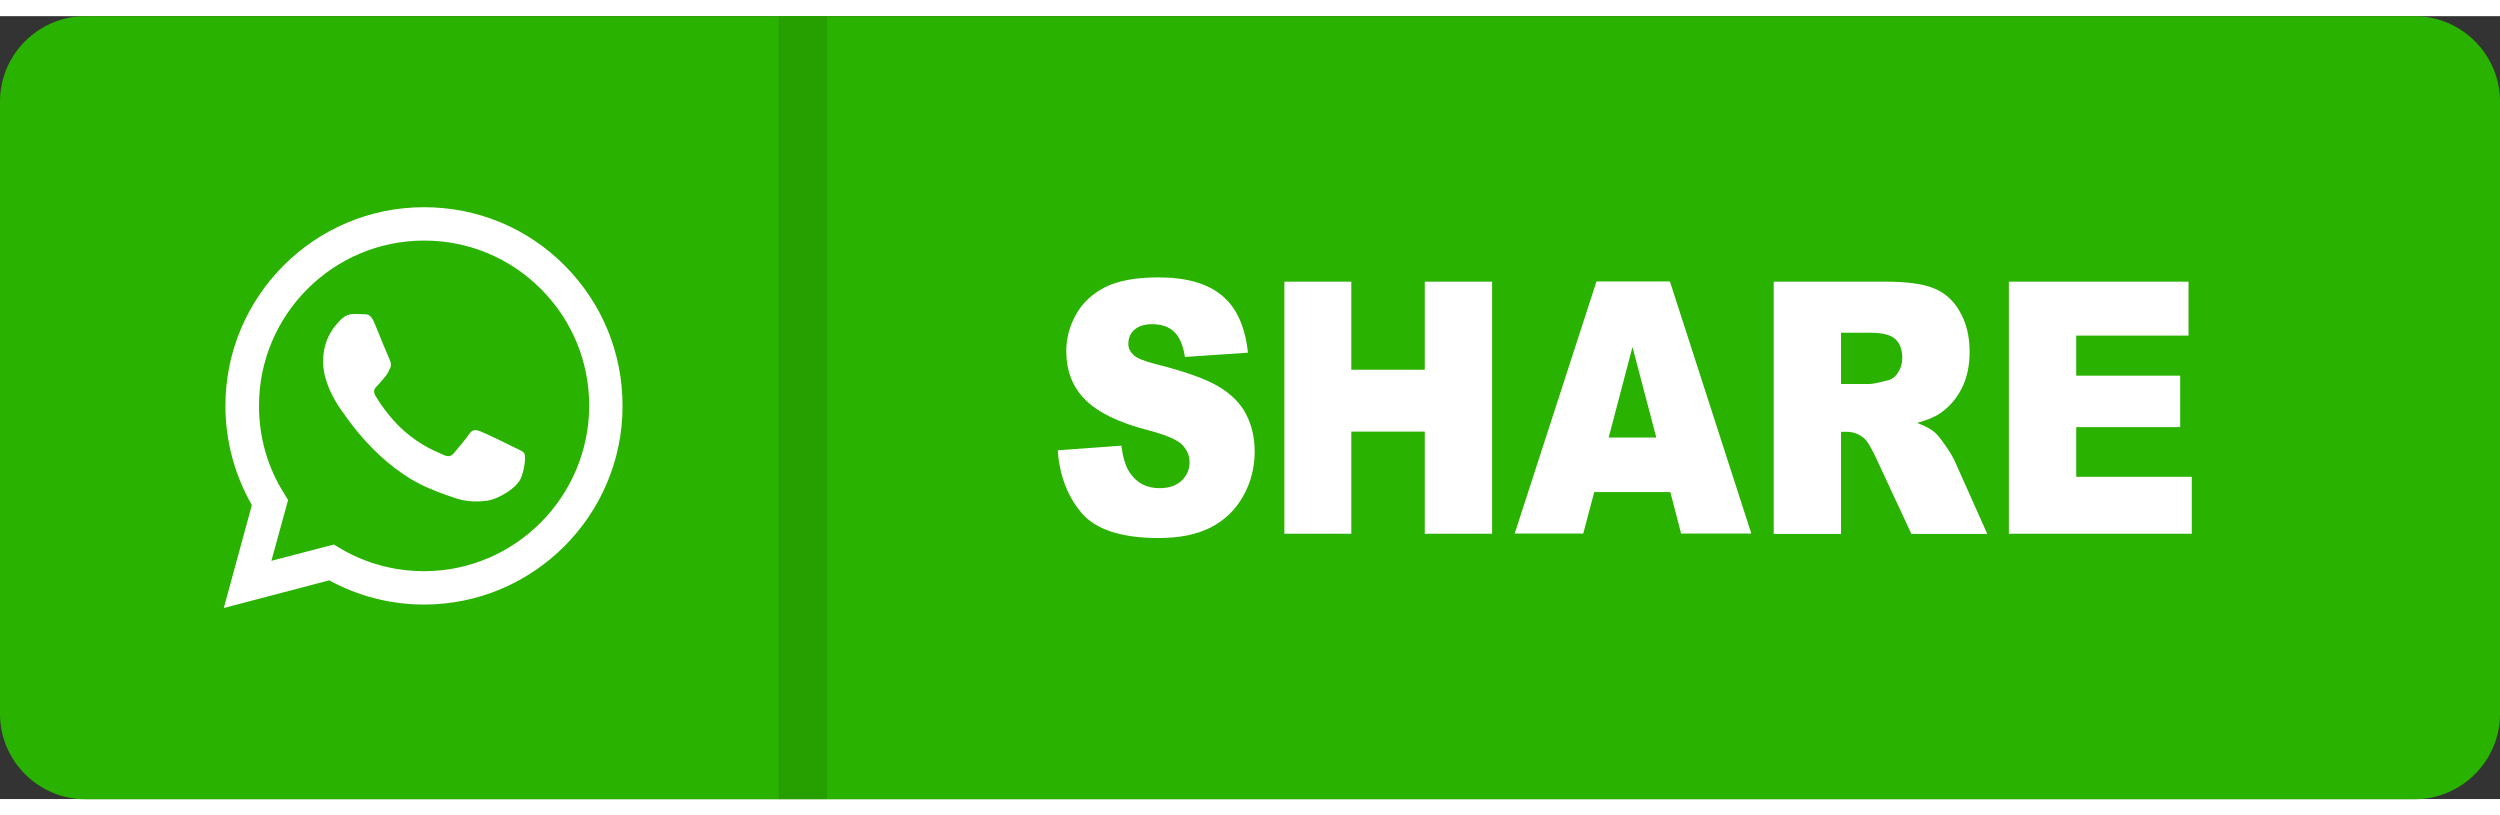 <?xml version="1.0" encoding="utf-8"?>
<svg version="1.1" id="Layer_1" xmlns="http://www.w3.org/2000/svg" width="46" height="15" viewBox="0 0 122.88 38.48"
     style="enable-background:new 0 0 122.88 38.48" xml:space="preserve"><rect x="0" y="0" width="122.88" height="38.48" fill="#333333" stroke="none"/><style type="text/css"><![CDATA[
	.st0{fill:#26A000;}
	.st1{fill:#FFFFFF;}
	.st2{fill-rule:evenodd;clip-rule:evenodd;fill:#2AB200;}
]]></style>
  <g><path class="st2" d="M118.69,0H4.19C1.89,0,0,1.89,0,4.19v30.11c0,2.3,1.89,4.19,4.19,4.19h114.5c2.3,0,4.19-1.89,4.19-4.19V4.19 C122.88,1.89,120.99,0,118.69,0L118.69,0L118.69,0z"/>
    <path class="st1"
          d="M51.99,21.34l3.13-0.23c0.07,0.59,0.21,1.04,0.42,1.34c0.34,0.5,0.82,0.75,1.46,0.75 c0.47,0,0.83-0.13,1.09-0.38c0.26-0.26,0.38-0.55,0.38-0.89c0-0.32-0.12-0.61-0.36-0.86c-0.24-0.25-0.8-0.49-1.68-0.72 c-1.45-0.37-2.47-0.88-3.09-1.5c-0.62-0.62-0.93-1.42-0.93-2.39c0-0.63,0.16-1.23,0.48-1.8c0.32-0.57,0.79-1.01,1.43-1.34 c0.64-0.32,1.51-0.48,2.62-0.48c1.36,0,2.4,0.29,3.12,0.89c0.72,0.59,1.14,1.53,1.28,2.81l-3.1,0.21 c-0.08-0.56-0.26-0.97-0.52-1.23c-0.27-0.26-0.63-0.38-1.1-0.38c-0.38,0-0.67,0.1-0.87,0.28s-0.29,0.42-0.29,0.69 c0,0.2,0.08,0.37,0.24,0.53c0.15,0.16,0.52,0.31,1.1,0.46c1.44,0.36,2.47,0.73,3.09,1.1c0.62,0.37,1.08,0.82,1.36,1.37 c0.28,0.54,0.42,1.16,0.42,1.83c0,0.79-0.19,1.53-0.57,2.2c-0.38,0.67-0.91,1.18-1.59,1.53c-0.68,0.35-1.53,0.52-2.57,0.52 c-1.81,0-3.07-0.41-3.77-1.22C52.48,23.62,52.08,22.59,51.99,21.34L51.99,21.34z M25.29,21.2c-0.24-0.12-1.44-0.71-1.67-0.79 c-0.22-0.08-0.39-0.12-0.55,0.12c-0.16,0.24-0.63,0.79-0.77,0.96c-0.14,0.16-0.28,0.18-0.53,0.06c-0.24-0.12-1.03-0.38-1.96-1.21 c-0.72-0.65-1.22-1.45-1.36-1.69c-0.14-0.24-0.02-0.38,0.11-0.5c0.11-0.11,0.24-0.28,0.37-0.43s0.16-0.24,0.24-0.41 c0.08-0.16,0.04-0.3-0.02-0.43c-0.06-0.12-0.55-1.32-0.75-1.81c-0.2-0.48-0.4-0.41-0.55-0.42c-0.14-0.01-0.3-0.01-0.47-0.01 s-0.43,0.06-0.65,0.3c-0.22,0.24-0.85,0.84-0.85,2.04s0.87,2.36,1,2.53c0.12,0.16,1.72,2.63,4.17,3.68 c0.58,0.25,1.04,0.4,1.39,0.52c0.58,0.18,1.12,0.16,1.54,0.1c0.47-0.07,1.44-0.59,1.65-1.16c0.2-0.57,0.2-1.06,0.14-1.16 C25.7,21.38,25.54,21.32,25.29,21.2L25.29,21.2L25.29,21.2L25.29,21.2L25.29,21.2z M27.75,12.25c-1.84-1.85-4.3-2.86-6.91-2.86 c-5.38,0-9.76,4.38-9.76,9.76c0,1.72,0.45,3.4,1.3,4.88L11,29.09l5.18-1.36c1.43,0.78,3.03,1.19,4.66,1.19h0 c5.38,0,9.76-4.38,9.76-9.76C30.6,16.55,29.59,14.1,27.75,12.25L27.75,12.25L27.75,12.25L27.75,12.25z M20.84,27.28 c-1.46,0-2.89-0.39-4.13-1.13l-0.3-0.18l-3.07,0.8l0.82-2.99l-0.19-0.31c-0.82-1.29-1.24-2.78-1.24-4.32 c0-4.48,3.64-8.12,8.12-8.12c2.17,0,4.21,0.85,5.74,2.38c1.53,1.54,2.37,3.57,2.37,5.74C28.95,23.63,25.31,27.28,20.84,27.28 L20.84,27.28L20.84,27.28L20.84,27.28z M63.13,13.05h3.29v4.33h3.61v-4.33h3.31v12.39h-3.31v-5.02h-3.61v5.02h-3.29V13.05 L63.13,13.05z M82.1,23.39h-3.74l-0.54,2.04h-3.37l4.02-12.39h3.61l4,12.39h-3.45L82.1,23.39L82.1,23.39z M81.41,20.71l-1.17-4.45 l-1.17,4.45H81.41L81.41,20.71z M87.18,25.44V13.05h5.5c1.02,0,1.8,0.1,2.33,0.31c0.54,0.2,0.98,0.58,1.3,1.13 c0.33,0.55,0.5,1.22,0.5,2.01c0,0.69-0.13,1.28-0.38,1.78c-0.25,0.5-0.6,0.91-1.04,1.22c-0.28,0.2-0.67,0.36-1.16,0.49 c0.39,0.15,0.68,0.3,0.86,0.46c0.12,0.1,0.3,0.32,0.53,0.65c0.23,0.33,0.38,0.59,0.46,0.77l1.6,3.58h-3.73l-1.76-3.78 c-0.23-0.49-0.42-0.81-0.6-0.95c-0.24-0.19-0.51-0.29-0.81-0.29h-0.29v5.02H87.18L87.18,25.44z M90.49,18.08h1.39 c0.15,0,0.44-0.06,0.88-0.17c0.22-0.05,0.4-0.18,0.53-0.39c0.14-0.21,0.21-0.45,0.21-0.72c0-0.4-0.11-0.71-0.33-0.92 c-0.22-0.21-0.63-0.32-1.23-0.32h-1.45V18.08L90.49,18.08z M98.74,13.05h8.83v2.65h-5.52v1.97h5.11v2.53h-5.11v2.44h5.68v2.8h-8.99 V13.05L98.74,13.05z"/>
    <polygon class="st0" points="40.66,0 40.66,38.48 38.27,38.48 38.27,0 40.66,0"/></g></svg>
